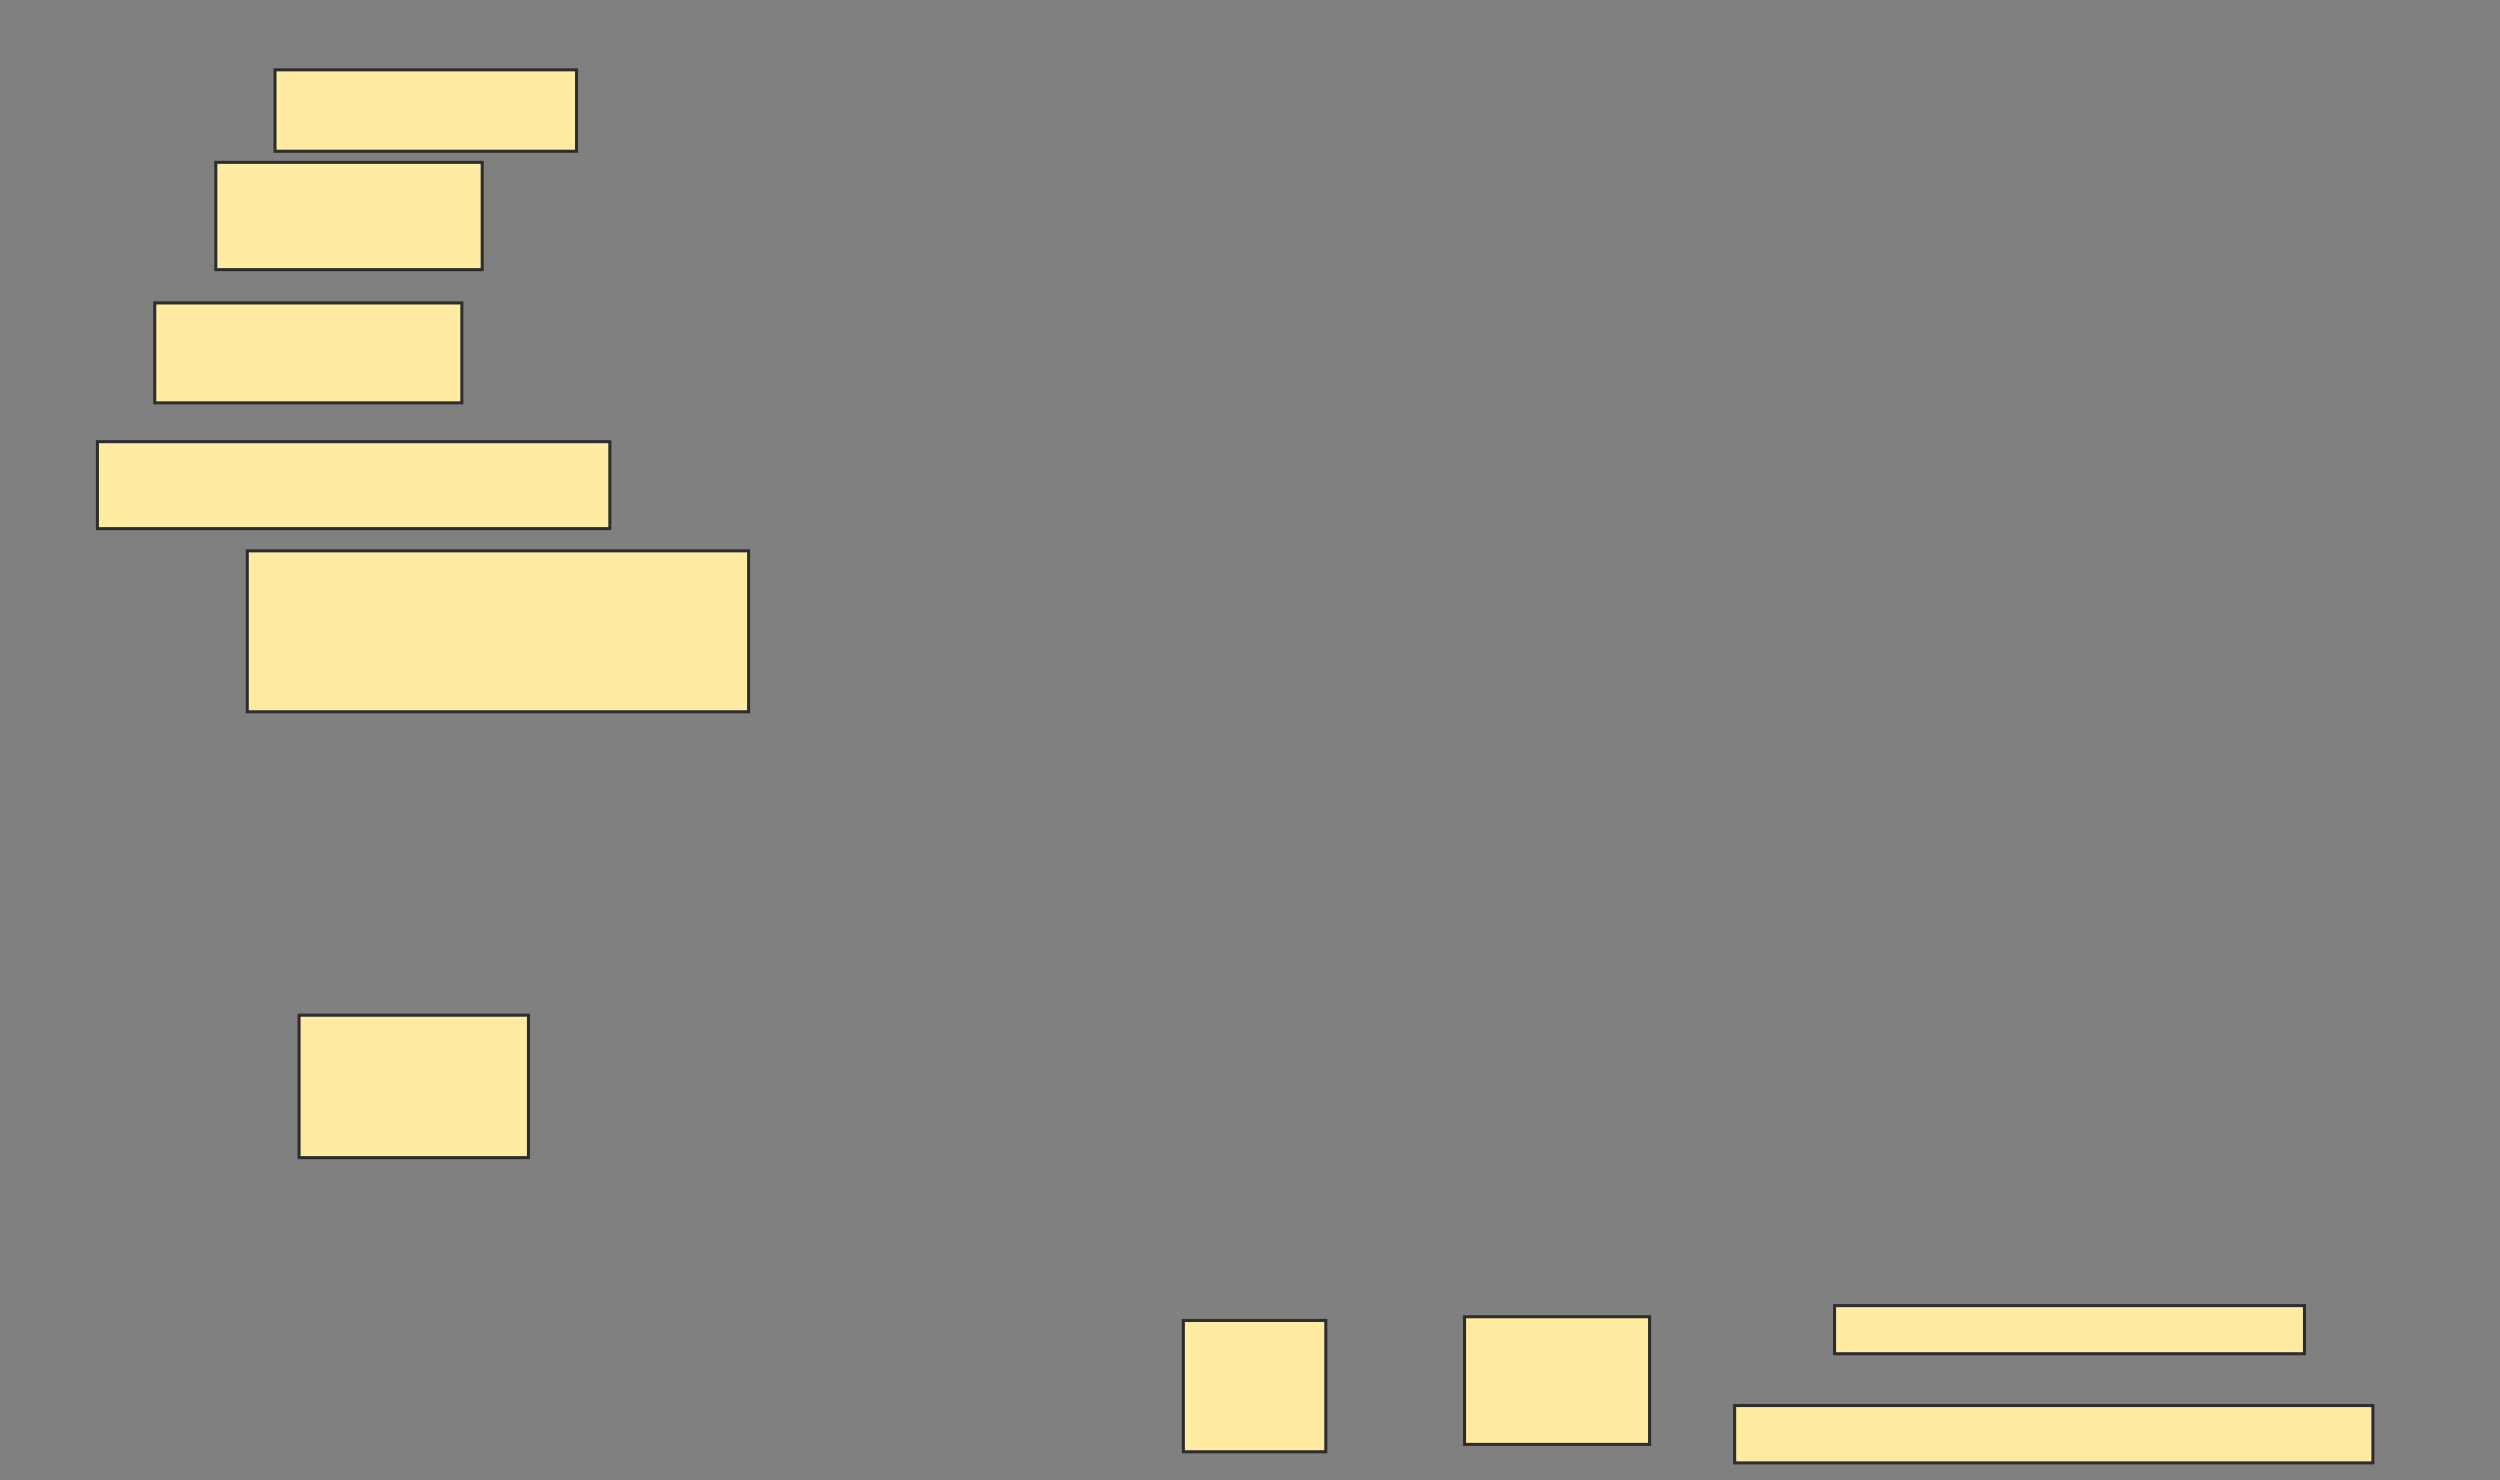 <svg xmlns="http://www.w3.org/2000/svg" width="819" height="485">
 <rect width="100%" height="100%" fill="#808080" stroke="none"/>
 <!-- Created with Image Occlusion Enhanced -->
 <g>
  <title>Labels</title>
 </g>
 <g>
  <title>Masks</title>
  <rect id="68efaafe10fe4985a92d9bdd154666fb-ao-1" height="26.667" width="98.788" y="22.879" x="90.091" stroke="#2D2D2D" fill="#FFEBA2"/>
  <rect id="68efaafe10fe4985a92d9bdd154666fb-ao-2" height="35.152" width="87.273" y="53.182" x="70.697" stroke="#2D2D2D" fill="#FFEBA2"/>
  <rect id="68efaafe10fe4985a92d9bdd154666fb-ao-3" height="32.727" width="100.606" y="99.242" x="50.697" stroke="#2D2D2D" fill="#FFEBA2"/>
  <rect id="68efaafe10fe4985a92d9bdd154666fb-ao-4" height="28.485" width="167.879" y="144.697" x="31.909" stroke="#2D2D2D" fill="#FFEBA2"/>
  <rect id="68efaafe10fe4985a92d9bdd154666fb-ao-5" height="52.727" width="164.242" y="180.455" x="81" stroke="#2D2D2D" fill="#FFEBA2"/>
  
  <rect id="68efaafe10fe4985a92d9bdd154666fb-ao-7" height="46.667" width="75.152" y="332.576" x="97.97" stroke-linecap="null" stroke-linejoin="null" stroke-dasharray="null" stroke="#2D2D2D" fill="#FFEBA2"/>
  <rect id="68efaafe10fe4985a92d9bdd154666fb-ao-8" height="43.03" width="46.667" y="432.576" x="387.667" stroke-linecap="null" stroke-linejoin="null" stroke-dasharray="null" stroke="#2D2D2D" fill="#FFEBA2"/>
  <rect id="68efaafe10fe4985a92d9bdd154666fb-ao-9" height="41.818" width="60.606" y="431.364" x="479.788" stroke-linecap="null" stroke-linejoin="null" stroke-dasharray="null" stroke="#2D2D2D" fill="#FFEBA2"/>
  <rect id="68efaafe10fe4985a92d9bdd154666fb-ao-10" height="18.788" width="209.091" y="460.455" x="568.273" stroke-linecap="null" stroke-linejoin="null" stroke-dasharray="null" stroke="#2D2D2D" fill="#FFEBA2"/>
  <rect id="68efaafe10fe4985a92d9bdd154666fb-ao-11" height="15.758" width="153.939" y="427.727" x="601" stroke-linecap="null" stroke-linejoin="null" stroke-dasharray="null" stroke="#2D2D2D" fill="#FFEBA2"/>
 </g>
</svg>